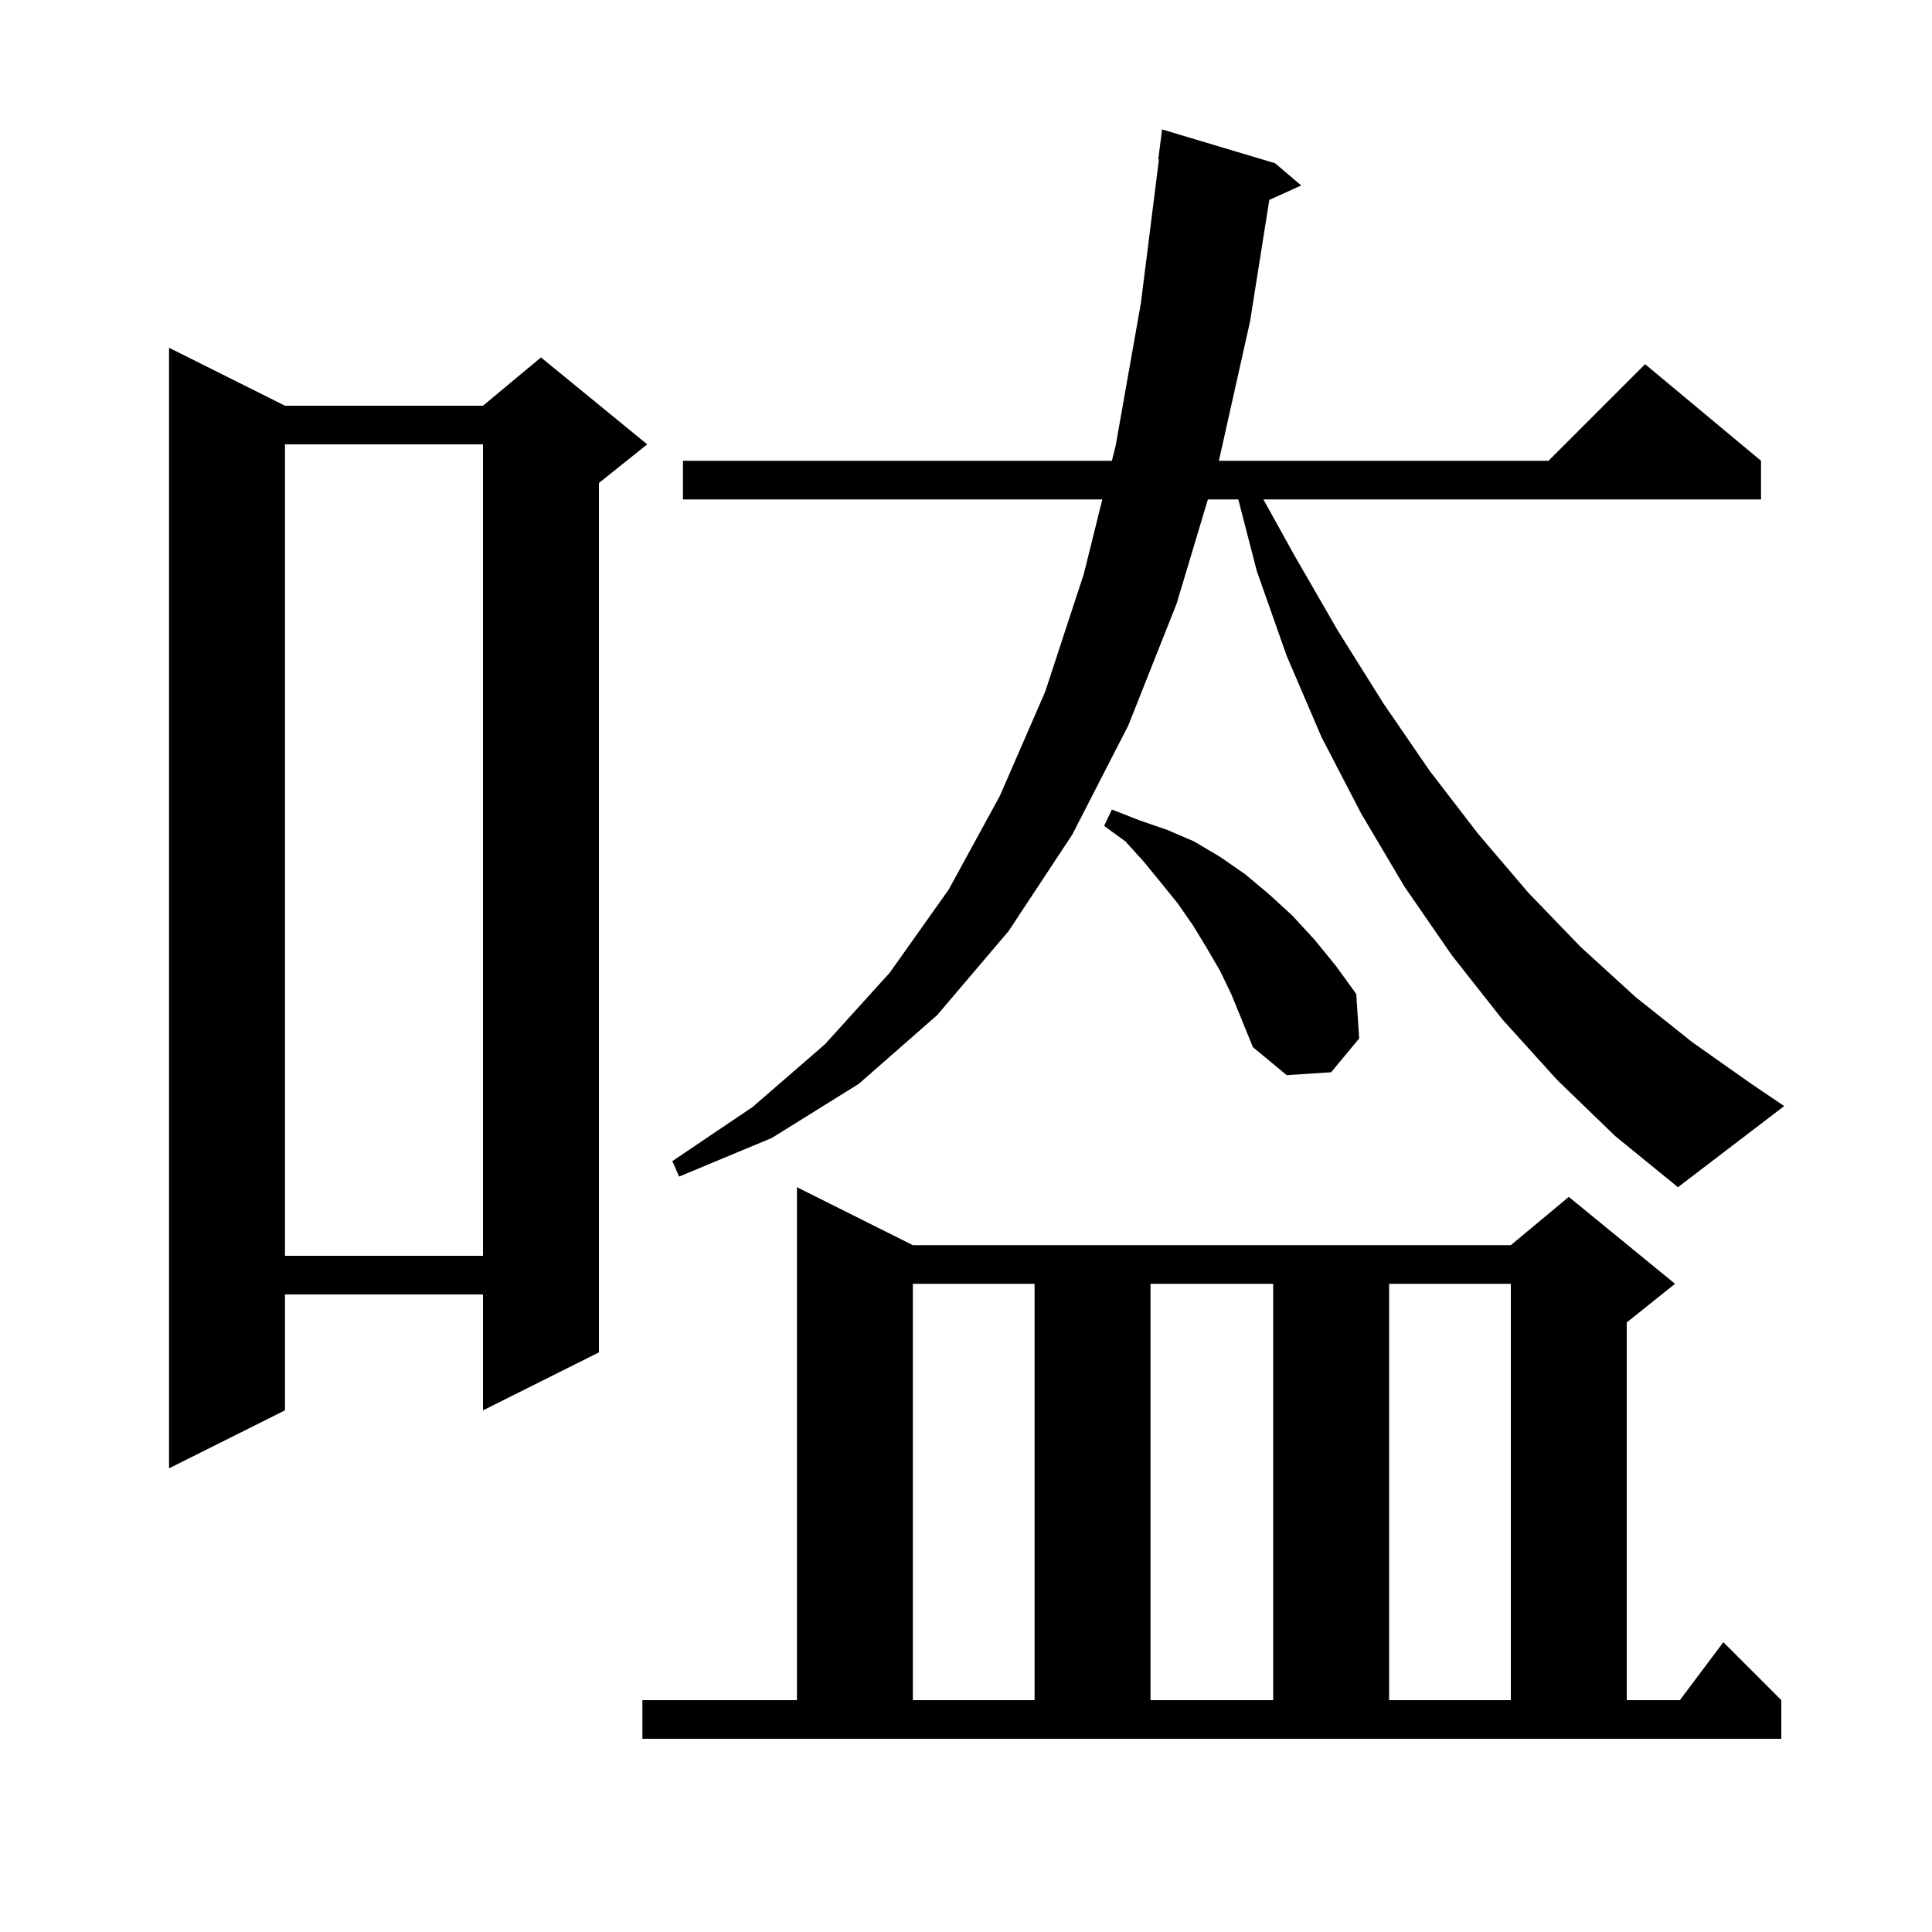<svg xmlns="http://www.w3.org/2000/svg" xmlns:xlink="http://www.w3.org/1999/xlink" version="1.1" baseProfile="full" viewBox="0 0 200 200" width="200" height="200">
<g fill="black">
<path d="M 66.5 176.0 L 82.5 176.0 L 82.5 122.9 L 94.5 128.9 L 156.4 128.9 L 162.4 123.9 L 173.4 132.9 L 168.4 136.9 L 168.4 176.0 L 173.9 176.0 L 178.4 170.0 L 184.4 176.0 L 184.4 180.0 L 66.5 180.0 Z M 94.5 132.9 L 94.5 176.0 L 107.1 176.0 L 107.1 132.9 Z M 119.1 132.9 L 119.1 176.0 L 131.8 176.0 L 131.8 132.9 Z M 143.8 132.9 L 143.8 176.0 L 156.4 176.0 L 156.4 132.9 Z M 29.5 42.0 L 50.0 42.0 L 56.0 37.0 L 67.0 46.0 L 62.0 50.0 L 62.0 140.0 L 50.0 146.0 L 50.0 134.0 L 29.5 134.0 L 29.5 146.0 L 17.5 152.0 L 17.5 36.0 Z M 29.5 46.0 L 29.5 130.0 L 50.0 130.0 L 50.0 46.0 Z M 161.2 111.8 L 155.5 105.5 L 150.3 98.9 L 145.4 91.8 L 140.9 84.2 L 136.8 76.3 L 133.2 67.9 L 130.1 59.1 L 128.19 51.7 L 125.04 51.7 L 121.8 62.5 L 116.8 75.1 L 111.0 86.4 L 104.4 96.4 L 97.0 105.1 L 88.9 112.2 L 79.9 117.8 L 70.3 121.8 L 69.6 120.2 L 77.9 114.6 L 85.4 108.1 L 92.1 100.7 L 98.2 92.1 L 103.5 82.4 L 108.2 71.6 L 112.2 59.4 L 114.111 51.7 L 70.7 51.7 L 70.7 47.7 L 115.103 47.7 L 115.5 46.1 L 118.1 31.4 L 119.974 16.502 L 119.9 16.5 L 120.3 13.4 L 132.0 16.9 L 134.7 19.2 L 131.398 20.695 L 129.4 33.3 L 126.179 47.7 L 160.3 47.7 L 170.3 37.7 L 182.3 47.7 L 182.3 51.7 L 130.786 51.7 L 134.0 57.5 L 138.5 65.3 L 143.2 72.8 L 148.0 79.8 L 153.0 86.3 L 158.2 92.4 L 163.6 98.0 L 169.3 103.2 L 175.2 107.9 L 181.3 112.2 L 184.7 114.5 L 173.7 122.9 L 167.2 117.6 Z M 126.3 100.5 L 124.9 98.1 L 123.5 95.8 L 121.9 93.5 L 120.2 91.4 L 118.4 89.2 L 116.5 87.1 L 114.3 85.5 L 115.1 83.8 L 117.9 84.9 L 120.8 85.9 L 123.6 87.1 L 126.3 88.7 L 128.9 90.5 L 131.4 92.6 L 133.8 94.8 L 136.1 97.3 L 138.3 100.0 L 140.4 102.9 L 140.7 107.5 L 137.8 111.0 L 133.2 111.3 L 129.7 108.4 L 127.5 103.0 Z " />
</g>
</svg>
